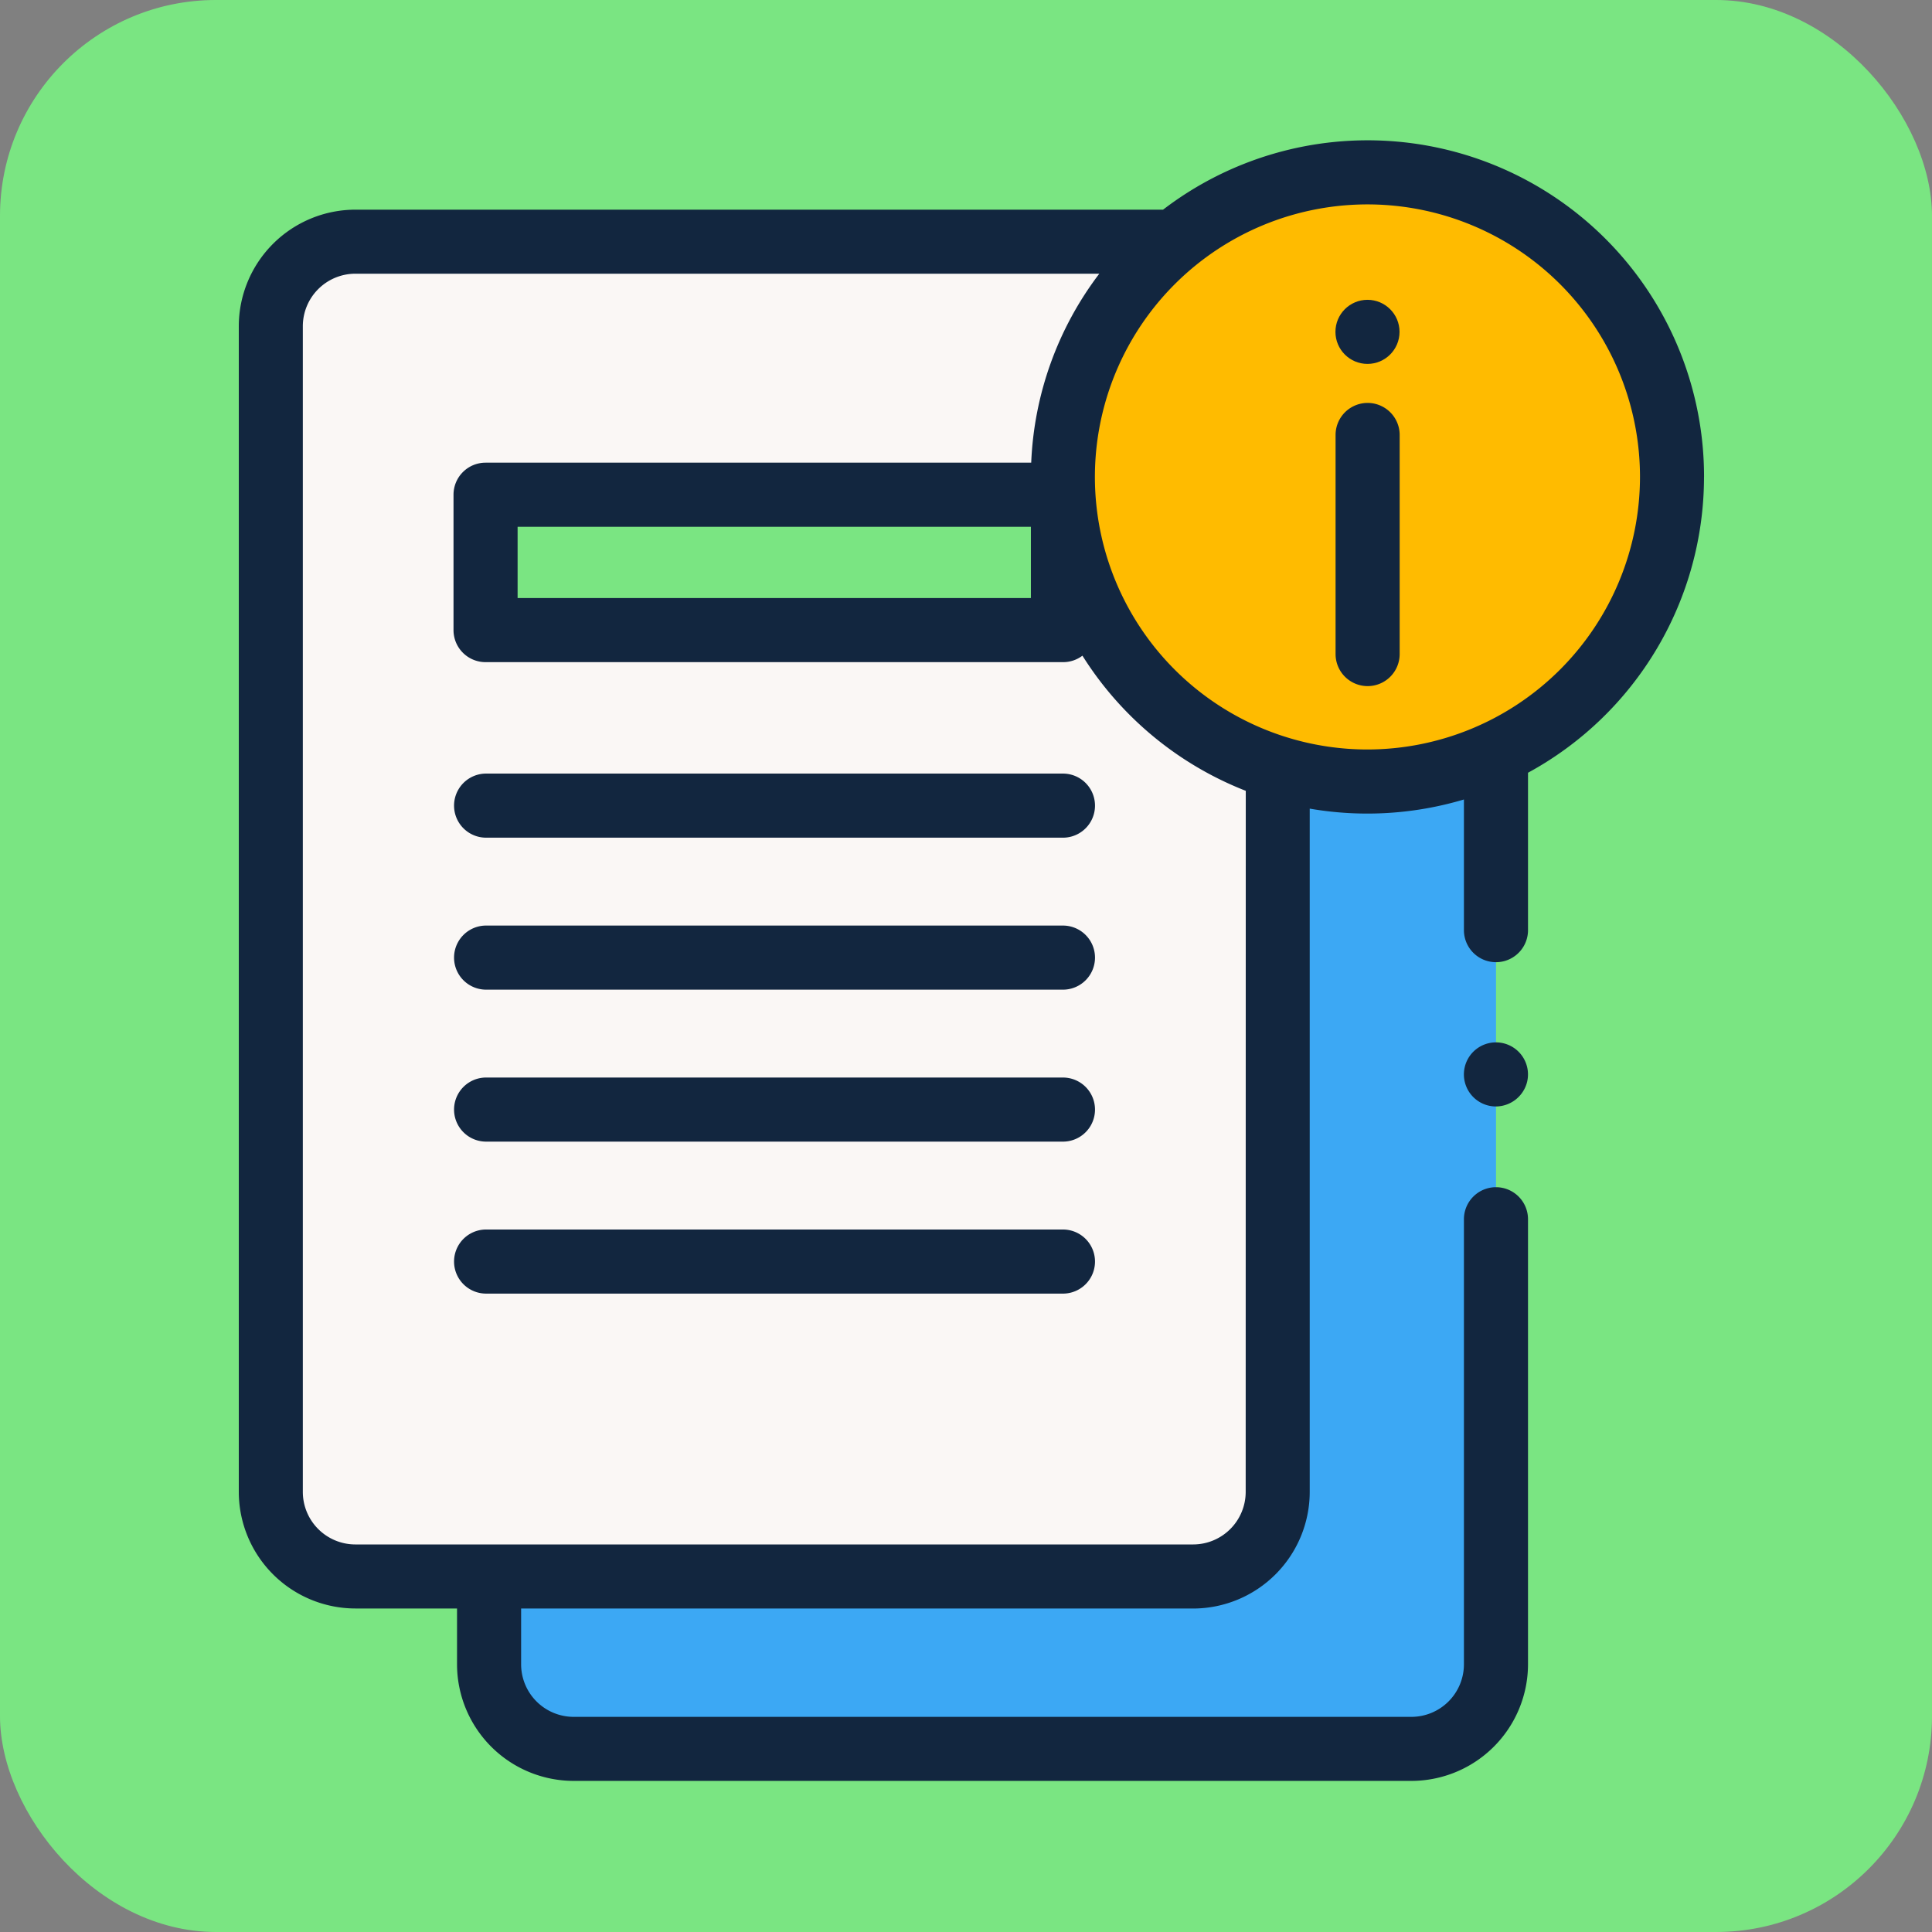 <svg xmlns="http://www.w3.org/2000/svg" xmlns:xlink="http://www.w3.org/1999/xlink" width="179" height="179" viewBox="0 0 179 179">
  <rect x="0" y="0" width="179" height="179" fill="#808080" stroke="none"/>
  <defs>
    <clipPath id="clip-path">
      <rect id="Rectángulo_35652" data-name="Rectángulo 35652" width="152" height="152" rx="20" transform="translate(867 2885)" fill="#12263f"/>
    </clipPath>
  </defs>
  <g id="Grupo_102474" data-name="Grupo 102474" transform="translate(-853 -2872)">
    <rect id="Rectángulo_35487" data-name="Rectángulo 35487" width="179" height="179" rx="20" transform="translate(853 2872)" fill="#7ae582"/>
    <g id="Enmascarar_grupo_95" data-name="Enmascarar grupo 95" clip-path="url(#clip-path)">
      <g id="expediente" transform="translate(867 2885)">
        <g id="Grupo_101695" data-name="Grupo 101695">
          <g id="Grupo_101691" data-name="Grupo 101691">
            <path id="Trazado_157622" data-name="Trazado 157622" d="M112.7,59.409a28.2,28.2,0,0,1-8.316-1.246v67.063a7.835,7.835,0,0,1-7.835,7.835H31.313V141.2a7.835,7.835,0,0,0,7.835,7.835H116.77a7.835,7.835,0,0,0,7.835-7.835V56.779A28.1,28.1,0,0,1,112.7,59.409Z" fill="#3ca8f4"/>
          </g>
          <g id="Grupo_101692" data-name="Grupo 101692">
            <path id="Trazado_157623" data-name="Trazado 157623" d="M94.179,9.395H18.924a7.835,7.835,0,0,0-7.835,7.835v108a7.835,7.835,0,0,0,7.835,7.835H96.546a7.836,7.836,0,0,0,7.835-7.835V58.756" fill="#faf7f5"/>
          </g>
          <g id="Grupo_101693" data-name="Grupo 101693">
            <ellipse id="Elipse_4557" data-name="Elipse 4557" cx="28.214" cy="28.22" rx="28.214" ry="28.22" transform="translate(84.483 2.969)" fill="#fb0"/>
          </g>
          <g id="Grupo_101694" data-name="Grupo 101694">
            <path id="Trazado_157624" data-name="Trazado 157624" d="M30.987,32.84h53.5V45.379h-53.5Z" fill="#7ae582"/>
          </g>
        </g>
        <g id="Grupo_101713" data-name="Grupo 101713">
          <g id="Grupo_101697" data-name="Grupo 101697">
            <g id="Grupo_101696" data-name="Grupo 101696">
              <path id="Trazado_157625" data-name="Trazado 157625" d="M112.71,50.568a2.969,2.969,0,0,1-2.969-2.969V27.3a2.969,2.969,0,0,1,5.938,0V47.6A2.969,2.969,0,0,1,112.71,50.568Z" fill="#12263f"/>
            </g>
          </g>
          <g id="Grupo_101699" data-name="Grupo 101699">
            <g id="Grupo_101698" data-name="Grupo 101698">
              <circle id="Elipse_4558" data-name="Elipse 4558" cx="2.969" cy="2.969" r="2.969" transform="translate(109.729 14.778)" fill="#12263f"/>
            </g>
          </g>
          <g id="Grupo_101702" data-name="Grupo 101702">
            <path id="Trazado_157626" data-name="Trazado 157626" d="M143.88,31.189A31.167,31.167,0,0,0,93.758,6.426H18.924a10.816,10.816,0,0,0-10.8,10.8v108a10.817,10.817,0,0,0,10.8,10.8h9.42V141.2a10.817,10.817,0,0,0,10.8,10.8H116.77a10.817,10.817,0,0,0,10.8-10.8V100.018a2.969,2.969,0,1,0-5.937,0V141.2a4.872,4.872,0,0,1-4.867,4.867H39.149a4.872,4.872,0,0,1-4.867-4.867V136.03H96.546a10.817,10.817,0,0,0,10.8-10.8V61.919a31.3,31.3,0,0,0,14.287-.847V73.178a2.969,2.969,0,0,0,5.938,0V58.594a31.217,31.217,0,0,0,16.306-27.4Zm-42.467,94.037a4.873,4.873,0,0,1-4.867,4.867H18.924a4.872,4.872,0,0,1-4.867-4.867v-108a4.872,4.872,0,0,1,4.867-4.867H87.85a31.025,31.025,0,0,0-6.308,17.508H30.987a2.969,2.969,0,0,0-2.969,2.969V45.379a2.969,2.969,0,0,0,2.969,2.969h53.5a2.956,2.956,0,0,0,1.8-.6,31.365,31.365,0,0,0,15.134,12.522Zm-19.9-89.417v6.6H33.956v-6.6ZM112.7,56.44a25.251,25.251,0,1,1,25.245-25.251A25.277,25.277,0,0,1,112.7,56.44Z" fill="#12263f"/>
            <g id="Grupo_101701" data-name="Grupo 101701">
              <g id="Grupo_101700" data-name="Grupo 101700">
                <path id="Trazado_157627" data-name="Trazado 157627" d="M124.6,89.514a2.969,2.969,0,1,1,2.892-2.3A3,3,0,0,1,124.6,89.514Z" fill="#12263f"/>
              </g>
            </g>
          </g>
          <g id="Grupo_101712" data-name="Grupo 101712">
            <g id="Grupo_101711" data-name="Grupo 101711">
              <g id="Grupo_101704" data-name="Grupo 101704">
                <g id="Grupo_101703" data-name="Grupo 101703">
                  <path id="Trazado_157628" data-name="Trazado 157628" d="M84.483,64.61h-53.5a2.969,2.969,0,0,1,0-5.937h53.5a2.969,2.969,0,0,1,0,5.938Z" fill="#12263f"/>
                </g>
              </g>
              <g id="Grupo_101706" data-name="Grupo 101706">
                <g id="Grupo_101705" data-name="Grupo 101705">
                  <path id="Trazado_157629" data-name="Trazado 157629" d="M84.483,78.691h-53.5a2.969,2.969,0,0,1,0-5.937h53.5a2.969,2.969,0,0,1,0,5.938Z" fill="#12263f"/>
                </g>
              </g>
              <g id="Grupo_101708" data-name="Grupo 101708">
                <g id="Grupo_101707" data-name="Grupo 101707">
                  <path id="Trazado_157630" data-name="Trazado 157630" d="M84.483,92.771h-53.5a2.969,2.969,0,0,1,0-5.937h53.5a2.969,2.969,0,0,1,0,5.938Z" fill="#12263f"/>
                </g>
              </g>
              <g id="Grupo_101710" data-name="Grupo 101710">
                <g id="Grupo_101709" data-name="Grupo 101709">
                  <path id="Trazado_157631" data-name="Trazado 157631" d="M84.483,106.852h-53.5a2.969,2.969,0,0,1,0-5.937h53.5a2.969,2.969,0,0,1,0,5.938Z" fill="#12263f"/>
                </g>
              </g>
            </g>
          </g>
        </g>
      </g>
    </g>
  </g>
</svg>
